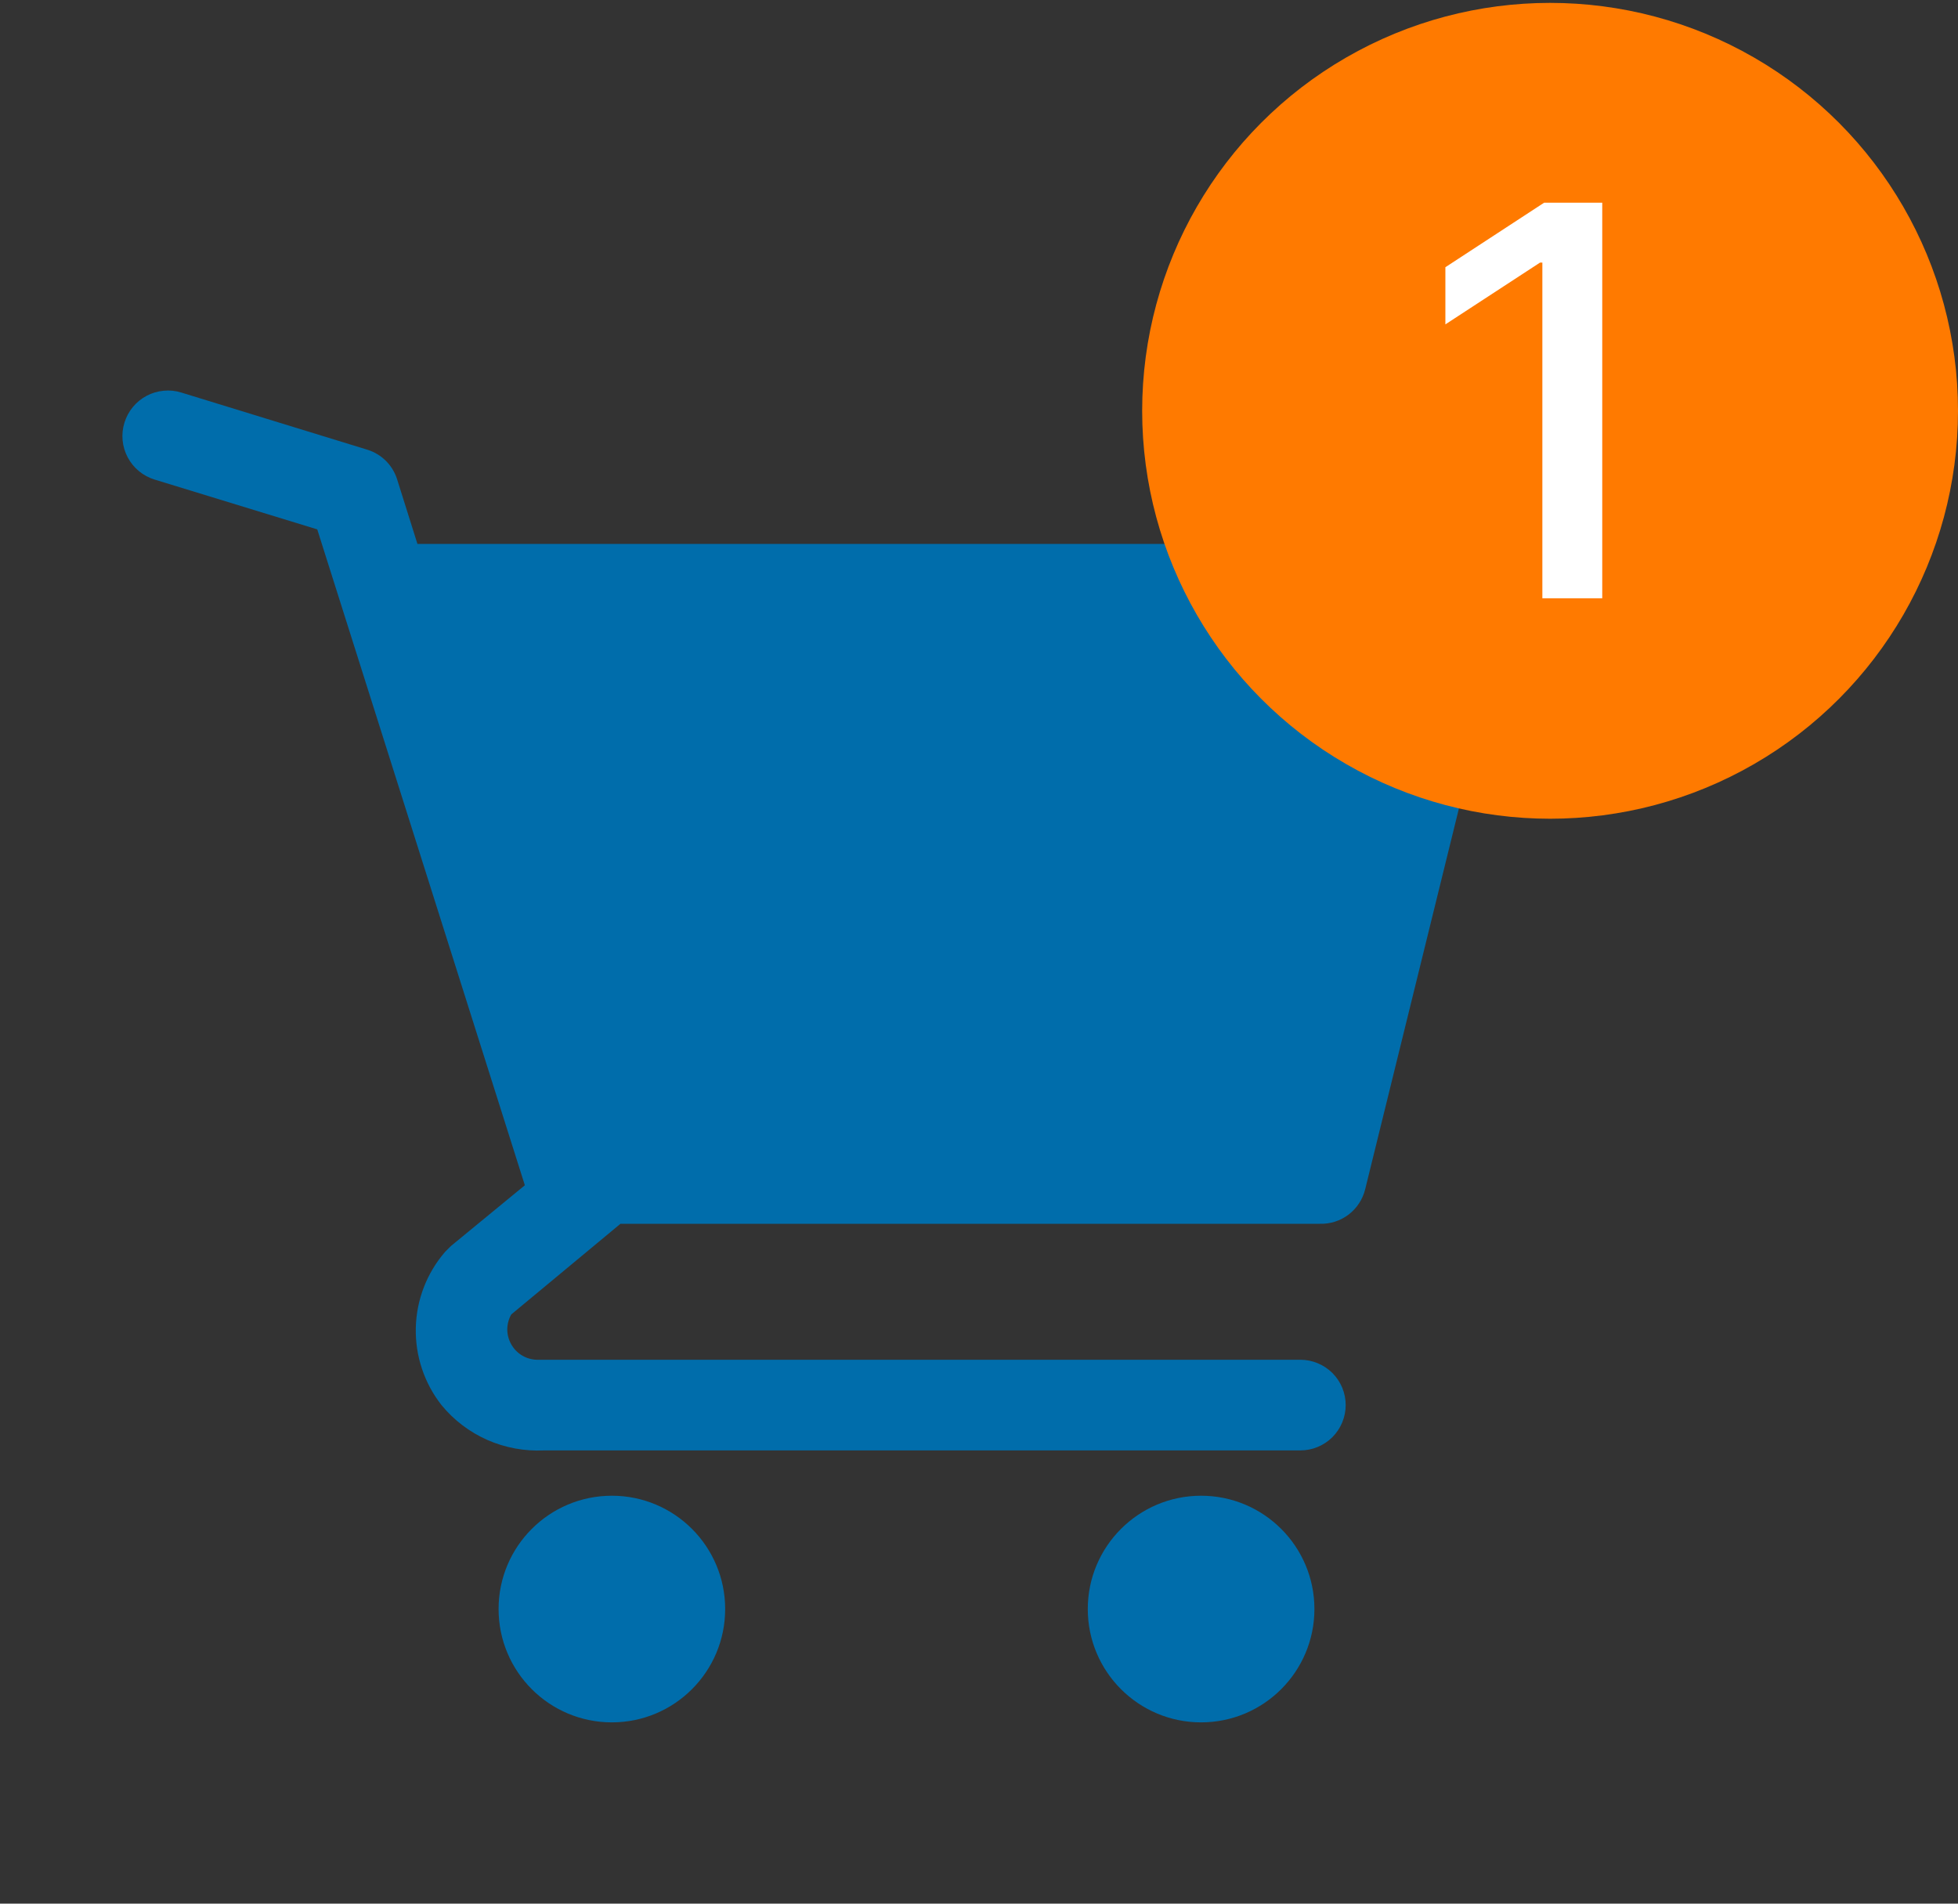 <svg width="36" height="35" viewBox="0 0 36 35" fill="none" xmlns="http://www.w3.org/2000/svg">
<rect x="0" y="0" width="36" height="35" fill="#333333" stroke="none"/>
<path d="M11.25 31.667C12.401 31.667 13.333 30.734 13.333 29.583C13.333 28.433 12.401 27.5 11.25 27.5C10.099 27.5 9.167 28.433 9.167 29.583C9.167 30.734 10.099 31.667 11.25 31.667Z" fill="#006DAB"/>
<path d="M22.083 31.667C23.234 31.667 24.167 30.734 24.167 29.583C24.167 28.433 23.234 27.5 22.083 27.5C20.933 27.5 20 28.433 20 29.583C20 30.734 20.933 31.667 22.083 31.667Z" fill="#006DAB"/>
<path d="M27.583 10.325C27.506 10.224 27.406 10.143 27.292 10.086C27.178 10.03 27.052 10 26.925 10H7.675L7.3 8.808C7.259 8.68 7.187 8.564 7.092 8.47C6.996 8.376 6.879 8.306 6.75 8.267L3.333 7.217C3.228 7.184 3.118 7.173 3.009 7.184C2.899 7.194 2.793 7.226 2.696 7.277C2.5 7.381 2.353 7.559 2.288 7.771C2.222 7.983 2.244 8.212 2.348 8.409C2.452 8.605 2.63 8.752 2.842 8.817L5.833 9.733L9.65 21.792L8.292 22.908L8.183 23.017C7.847 23.406 7.657 23.899 7.645 24.413C7.633 24.927 7.8 25.429 8.117 25.833C8.344 26.11 8.632 26.329 8.959 26.474C9.287 26.618 9.643 26.684 10 26.667H23.908C24.129 26.667 24.341 26.579 24.498 26.423C24.654 26.266 24.742 26.054 24.742 25.833C24.742 25.612 24.654 25.4 24.498 25.244C24.341 25.088 24.129 25 23.908 25H9.867C9.771 24.997 9.677 24.969 9.595 24.919C9.513 24.869 9.446 24.799 9.399 24.715C9.352 24.631 9.327 24.537 9.327 24.441C9.328 24.345 9.353 24.25 9.4 24.167L11.408 22.5H24.267C24.457 22.506 24.644 22.446 24.795 22.331C24.947 22.215 25.054 22.052 25.1 21.867L27.767 11.033C27.792 10.909 27.789 10.781 27.757 10.658C27.725 10.535 27.666 10.421 27.583 10.325Z" fill="#006DAB"/>
<circle cx="28.5" cy="7.553" r="7.5" fill="#FF7A00"/>
<path d="M29.459 3.727V11H28.358V4.828H28.315L26.575 5.964V4.913L28.39 3.727H29.459Z" fill="white"/>
</svg>
